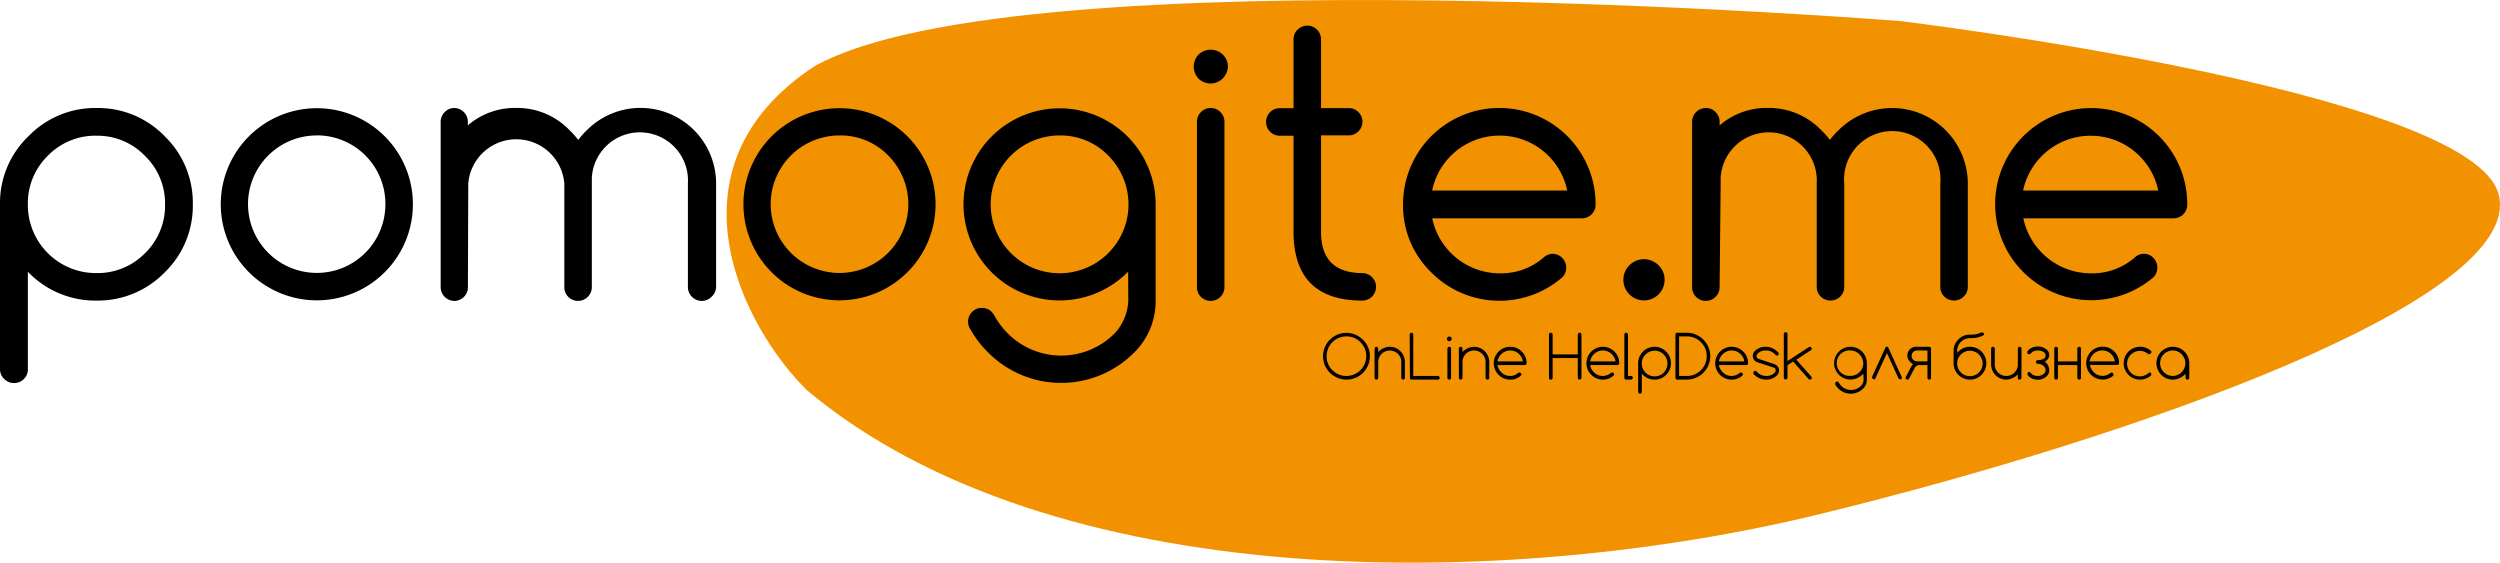 <svg xmlns="http://www.w3.org/2000/svg" viewBox="0 0 286.27 64.43"><defs><style>.a{fill:#f39200;}</style></defs><path class="a" d="M217.57,2.41s-100.67-8-124.3,5.17c-17.72,11.65-8.12,30-.85,37.12,27.94,23.37,79.78,23,116,14.16s80.67-24.57,77.71-36.56S217.57,2.41,217.57,2.41Z"/><path d="M3.19,42.29a1.5,1.5,0,0,1-.47,1.12,1.58,1.58,0,0,1-2.22,0l0,0A1.53,1.53,0,0,1,0,42.29V23.39A10.58,10.58,0,0,1,3.26,15.6a10.61,10.61,0,0,1,7.8-3.23,10.61,10.61,0,0,1,7.8,3.23,10.61,10.61,0,0,1,3.22,7.79,10.61,10.61,0,0,1-3.22,7.8,10.69,10.69,0,0,1-7.8,3.23,10.69,10.69,0,0,1-7.8-3.23l-.07-.08Zm0-18.9A7.8,7.8,0,0,0,11,31.27,7.61,7.61,0,0,0,16.6,29a7.59,7.59,0,0,0,2.3-5.58,7.57,7.57,0,0,0-2.3-5.57,7.55,7.55,0,0,0-5.54-2.31,7.57,7.57,0,0,0-5.6,2.31A7.6,7.6,0,0,0,3.19,23.39Z"/><path d="M47.28,23.39a11,11,0,1,1-11-11A11,11,0,0,1,47.28,23.39Zm-11-7.88a7.87,7.87,0,0,0-7.88,7.86h0a7.88,7.88,0,0,0,7.86,7.88h0a7.85,7.85,0,0,0,7.87-7.83v-.05a7.84,7.84,0,0,0-7.83-7.87Z"/><path d="M53.58,32.84A1.53,1.53,0,0,1,53.12,34a1.57,1.57,0,0,1-1.11.46,1.59,1.59,0,0,1-1.55-1.58V13.94a1.54,1.54,0,0,1,.47-1.11A1.46,1.46,0,0,1,52,12.37a1.57,1.57,0,0,1,1.57,1.57v.42a8.22,8.22,0,0,1,5.52-2,8.31,8.31,0,0,1,6.12,2.54,9.64,9.64,0,0,1,1,1.12,8.89,8.89,0,0,1,1-1.12A8.66,8.66,0,0,1,82,21V32.84A1.56,1.56,0,0,1,81.46,34a1.57,1.57,0,0,1-1.11.46,1.6,1.6,0,0,1-1.58-1.58V21a5.51,5.51,0,0,0-11-.67c0,.22,0,.45,0,.67V32.84A1.58,1.58,0,0,1,65.08,34a1.53,1.53,0,0,1-.46-1.12V21a5.52,5.52,0,0,0-11,0Z"/><path d="M107.13,23.39a11,11,0,0,1-22,0h0a11,11,0,0,1,22,0Zm-11-7.88a7.87,7.87,0,0,0-7.88,7.86h0a7.88,7.88,0,1,0,13.45-5.57A7.59,7.59,0,0,0,96.11,15.51Z"/><path d="M129.18,31.11l-.08.08a11,11,0,1,1,3.23-7.8v11a8.26,8.26,0,0,1-2.48,6,11.78,11.78,0,0,1-16.67,0l0,0a11.79,11.79,0,0,1-2.09-2.73,1.46,1.46,0,0,1-.24-.83,1.54,1.54,0,0,1,.47-1.11,1.46,1.46,0,0,1,1.11-.46,1.52,1.52,0,0,1,1.12.45,2.69,2.69,0,0,1,.34.47,8.91,8.91,0,0,0,1.51,2,8.64,8.64,0,0,0,12.23,0h0a5.87,5.87,0,0,0,1.57-3.76Zm-7.87-15.6a7.89,7.89,0,1,0,5.6,2.31A7.61,7.61,0,0,0,121.31,15.51Z"/><path d="M140.6,7.64a2,2,0,0,1-2.07,1.92A2,2,0,0,1,137.24,9a2,2,0,0,1,0-2.75l0,0a2,2,0,0,1,2.78,0A1.85,1.85,0,0,1,140.6,7.64Zm-3.54,6.3a1.57,1.57,0,0,1,1.57-1.57h0a1.46,1.46,0,0,1,1.11.46,1.54,1.54,0,0,1,.47,1.11v18.9A1.58,1.58,0,0,1,137.52,34a1.53,1.53,0,0,1-.46-1.12Z"/><path d="M156,31.27a1.58,1.58,0,0,1,1.57,1.59,1.63,1.63,0,0,1-.46,1.1,1.57,1.57,0,0,1-1.11.46q-7.87,0-7.88-7.88v-11h-1.57a1.52,1.52,0,0,1-1.12-.46,1.59,1.59,0,0,1,0-2.23,1.52,1.52,0,0,1,1.12-.46h1.57V4.51a1.53,1.53,0,0,1,.46-1.11,1.58,1.58,0,0,1,2.24,0,1.6,1.6,0,0,1,.45,1.1v7.88h3.17a1.46,1.46,0,0,1,1.11.46,1.54,1.54,0,0,1,0,2.2l0,0a1.49,1.49,0,0,1-1.11.46h-3.17v11Q151.23,31.25,156,31.27Z"/><path d="M177.77,29.06a1.6,1.6,0,0,1,1.58,1.58,1.57,1.57,0,0,1-.46,1.12,11,11,0,0,1-15-.57,10.62,10.62,0,0,1-3.23-7.8,11,11,0,1,1,22.05,0A1.57,1.57,0,0,1,181.15,25H164a7.92,7.92,0,0,0,7.74,6.3,7.42,7.42,0,0,0,5.08-1.87A1.6,1.6,0,0,1,177.77,29.06Zm1.69-7.24a7.9,7.9,0,0,0-15.47,0Z"/><path d="M190.61,32.06a2.36,2.36,0,1,1-2.35-2.38,2.39,2.39,0,0,1,1.66.7A2.3,2.3,0,0,1,190.61,32.06Z"/><path d="M196.91,32.84A1.58,1.58,0,0,1,194.22,34a1.53,1.53,0,0,1-.46-1.12V13.94a1.57,1.57,0,0,1,1.57-1.57h0a1.46,1.46,0,0,1,1.11.46,1.54,1.54,0,0,1,.47,1.11v.42a8.19,8.19,0,0,1,5.51-2,8.31,8.31,0,0,1,6.12,2.54,8.89,8.89,0,0,1,1,1.12,8.89,8.89,0,0,1,1-1.12A8.67,8.67,0,0,1,225.33,21V32.84a1.5,1.5,0,0,1-.47,1.12,1.58,1.58,0,0,1-2.22,0,1.53,1.53,0,0,1-.46-1.12V21a5.52,5.52,0,0,0-11-.94,4.92,4.92,0,0,0,0,.94V32.84a1.53,1.53,0,0,1-.46,1.12,1.59,1.59,0,0,1-2.23,0,1.53,1.53,0,0,1-.46-1.12V21a5.51,5.51,0,0,0-11-.67c0,.22,0,.45,0,.67Z"/><path d="M245.46,29.06a1.49,1.49,0,0,1,1.12.47,1.59,1.59,0,0,1,0,2.23,11,11,0,1,1,3.88-8.37h0A1.57,1.57,0,0,1,248.9,25H231.69a7.92,7.92,0,0,0,7.74,6.3,7.42,7.42,0,0,0,5.08-1.87A1.51,1.51,0,0,1,245.46,29.06Zm1.68-7.24a7.91,7.91,0,0,0-15.48,0Z"/><path d="M156.86,40.79a2.67,2.67,0,0,1-3.71,2.47,2.76,2.76,0,0,1-.87-.58,2.94,2.94,0,0,1-.58-.87,2.51,2.51,0,0,1-.2-1,2.67,2.67,0,0,1,4.57-1.9A2.57,2.57,0,0,1,156.86,40.79Zm-2.68-2.27a2.25,2.25,0,0,0-2.27,2.27,2.19,2.19,0,0,0,.66,1.6,2.21,2.21,0,0,0,1.61.66,2.27,2.27,0,0,0,2.27-2.26,2.22,2.22,0,0,0-.67-1.61A2.19,2.19,0,0,0,154.18,38.52Z"/><path d="M157.4,39.92a.21.21,0,0,1,.21-.21.2.2,0,0,1,.14.06.21.21,0,0,1,.07.15v.39a1.87,1.87,0,0,1,1.32-.6,1.64,1.64,0,0,1,1.22.51,1.68,1.68,0,0,1,.51,1.23v1.81a.21.21,0,0,1-.21.21.2.2,0,0,1-.14-.06.2.2,0,0,1-.06-.15V41.45a1.24,1.24,0,0,0-.39-.93,1.32,1.32,0,0,0-2.25.93v1.81a.21.21,0,0,1-.07.15.2.2,0,0,1-.14.06.21.21,0,0,1-.21-.21Z"/><path d="M161.42,38.31a.2.2,0,0,1,.06-.15.2.2,0,0,1,.14-.06.21.21,0,0,1,.21.21v4.74h2.82a.22.22,0,0,1,.21.21.21.21,0,0,1-.21.21h-3a.2.2,0,0,1-.14-.06.2.2,0,0,1-.06-.15Z"/><path d="M166.23,38.81a.27.27,0,1,1-.08-.2A.3.3,0,0,1,166.23,38.81Zm-.49,1.11a.21.21,0,1,1,.42,0v3.34a.21.21,0,1,1-.42,0Z"/><path d="M167.05,39.92a.21.21,0,1,1,.42,0v.39a1.87,1.87,0,0,1,1.32-.6,1.74,1.74,0,0,1,1.74,1.74v1.81a.2.2,0,0,1-.06.15.22.22,0,0,1-.15.06.21.21,0,0,1-.21-.21V41.45a1.24,1.24,0,0,0-.39-.93,1.27,1.27,0,0,0-.93-.39,1.31,1.31,0,0,0-1.32,1.32v1.81a.21.21,0,1,1-.42,0Z"/><path d="M174,42.66a.22.22,0,0,1,.15.06.2.2,0,0,1,.06.15.17.17,0,0,1-.06.14,1.77,1.77,0,0,1-1.22.46,1.84,1.84,0,0,1-1.33-.55,1.88,1.88,0,0,1,0-2.66,1.88,1.88,0,0,1,3.21,1.33.21.21,0,0,1-.21.21h-3.13a1.55,1.55,0,0,0,.43.82,1.38,1.38,0,0,0,1,.43,1.44,1.44,0,0,0,.51-.09,1.43,1.43,0,0,0,.43-.25A.17.17,0,0,1,174,42.66Zm.38-1.28a1.47,1.47,0,0,0-.42-.82,1.45,1.45,0,0,0-2.06,0,1.55,1.55,0,0,0-.43.82Z"/><path d="M177.37,38.31a.21.21,0,1,1,.42,0v2.27h2.88V38.31a.21.21,0,0,1,.07-.15.2.2,0,0,1,.14-.06.21.21,0,0,1,.21.21v4.95a.21.21,0,0,1-.21.21.2.2,0,0,1-.14-.06.21.21,0,0,1-.07-.15V41h-2.88v2.27a.21.21,0,1,1-.42,0Z"/><path d="M184.61,42.66a.21.21,0,0,1,.21.21.17.17,0,0,1-.06.14,1.75,1.75,0,0,1-1.22.46,1.88,1.88,0,1,1,1.88-1.88.21.21,0,0,1-.21.21h-3.12a1.47,1.47,0,0,0,.42.82,1.38,1.38,0,0,0,1,.43,1.44,1.44,0,0,0,.51-.09,1.43,1.43,0,0,0,.43-.25A.17.17,0,0,1,184.61,42.66Zm.38-1.28a1.47,1.47,0,0,0-.42-.82,1.45,1.45,0,0,0-2.06,0,1.47,1.47,0,0,0-.42.82Z"/><path d="M186,38.3a.21.21,0,0,1,.2-.2.2.2,0,0,1,.15.06.21.21,0,0,1,.07.14v4.75h.34a.21.21,0,1,1,0,.42h-.56a.2.2,0,0,1-.14-.06.2.2,0,0,1-.06-.15Z"/><path d="M188,44.87a.21.21,0,1,1-.42,0V41.59a1.88,1.88,0,1,1,.55,1.33l-.13-.13Zm0-3.28a1.47,1.47,0,1,0,.43-1A1.38,1.38,0,0,0,188,41.59Z"/><path d="M193.16,38.1a2.7,2.7,0,0,1,2.68,2.69,2.7,2.7,0,0,1-2.68,2.68h-1.1a.21.21,0,0,1-.21-.21V38.31a.21.21,0,0,1,.21-.21Zm0,4.95a2.19,2.19,0,0,0,1.6-.66,2.16,2.16,0,0,0,.67-1.6,2.18,2.18,0,0,0-.67-1.61,2.21,2.21,0,0,0-1.6-.66h-.89v4.53Z"/><path d="M199.36,42.66a.22.22,0,0,1,.15.06.2.2,0,0,1,.06.15.17.17,0,0,1-.06.14,1.77,1.77,0,0,1-1.22.46,1.84,1.84,0,0,1-1.33-.55,1.88,1.88,0,0,1,0-2.66,1.88,1.88,0,0,1,3.21,1.33.21.21,0,0,1-.21.21h-3.13a1.55,1.55,0,0,0,.43.82,1.38,1.38,0,0,0,1,.43,1.44,1.44,0,0,0,.51-.09,1.43,1.43,0,0,0,.43-.25A.17.17,0,0,1,199.36,42.66Zm.38-1.28a1.47,1.47,0,0,0-.42-.82,1.45,1.45,0,0,0-2.06,0,1.55,1.55,0,0,0-.43.82Z"/><path d="M201.35,41.52h0a2.26,2.26,0,0,1-.26-.11.67.67,0,0,1-.16-.12.73.73,0,0,1-.22-.54.8.8,0,0,1,.23-.55,1.74,1.74,0,0,1,1.26-.49,1.79,1.79,0,0,1,.79.18,2.22,2.22,0,0,1,.66.5.21.21,0,0,1-.18.32.14.14,0,0,1-.13-.05l-.1-.1a1.4,1.4,0,0,0-1-.43,1.27,1.27,0,0,0-1,.39.41.41,0,0,0-.1.29.3.3,0,0,0,.22.28l1.71.57h0a1.17,1.17,0,0,1,.25.11.55.55,0,0,1,.16.11.76.76,0,0,1,0,1.1,1.71,1.71,0,0,1-1.26.49,1.89,1.89,0,0,1-1.44-.67.27.27,0,0,1,0-.12.2.2,0,0,1,.06-.15.21.21,0,0,1,.14-.07.18.18,0,0,1,.14.06l.1.1a1.4,1.4,0,0,0,1,.43,1.28,1.28,0,0,0,1-.38.44.44,0,0,0,.11-.29.31.31,0,0,0-.22-.29Z"/><path d="M204.68,41.34l2.46-1.6a.21.21,0,0,1,.32.18.22.22,0,0,1-.07.16l-1.7,1.11,1.71,1.92a.21.21,0,0,1-.15.36.21.21,0,0,1-.15-.07l-1.77-2-.65.42v1.42a.21.21,0,1,1-.42,0v-5a.2.2,0,0,1,.06-.14.22.22,0,0,1,.3,0,.2.2,0,0,1,.06.14Z"/><path d="M213.36,42.78a1.92,1.92,0,0,1-1.46.68,1.84,1.84,0,0,1-1.33-.55,1.87,1.87,0,0,1,0-2.65,1.84,1.84,0,0,1,1.33-.55,1.88,1.88,0,0,1,1.87,1.88v1.89a1.43,1.43,0,0,1-.41,1,2,2,0,0,1-2.86,0,1.93,1.93,0,0,1-.35-.46.28.28,0,0,1,0-.12.21.21,0,0,1,.36-.15.18.18,0,0,1,.05.07,1.65,1.65,0,0,0,.28.36,1.37,1.37,0,0,0,.52.35,1.51,1.51,0,0,0,.61.12,1.55,1.55,0,0,0,1.13-.47,1.1,1.1,0,0,0,.3-.71Zm-1.46-2.65a1.46,1.46,0,1,0,0,2.91,1.45,1.45,0,0,0,1.46-1.45,1.44,1.44,0,0,0-.43-1A1.43,1.43,0,0,0,211.9,40.13Z"/><path d="M216.23,39.82l1.54,3.37a.11.11,0,0,1,0,.08.2.2,0,0,1-.06.15.25.25,0,0,1-.15,0,.2.2,0,0,1-.15-.06.1.1,0,0,1,0,0l-1.34-2.93-1.34,2.93,0,.06a.25.25,0,0,1-.15,0,.2.2,0,0,1-.15-.06.2.2,0,0,1-.06-.14.15.15,0,0,1,0-.08l1.54-3.37,0,0a.2.2,0,0,1,.15-.06.25.25,0,0,1,.15.05Z"/><path d="M220.91,39.71a.21.21,0,0,1,.21.21v3.34a.21.21,0,0,1-.21.21.2.2,0,0,1-.14-.06.2.2,0,0,1-.06-.15V41.8h-.91a.62.62,0,0,0-.44.18.66.66,0,0,0-.12.17l-.63,1.19-.05.07a.2.2,0,0,1-.15.06.24.24,0,0,1-.15-.06.2.2,0,0,1-.06-.14.37.37,0,0,1,.05-.15l.62-1.17a2.08,2.08,0,0,1,.18-.26,1.24,1.24,0,0,1-.26-.2,1,1,0,0,1,.73-1.78Zm-.2,1.67V40.13h-1.19a.61.61,0,0,0-.62.62.61.61,0,0,0,.18.45.62.62,0,0,0,.44.18Z"/><path d="M224.11,40.39l.14-.13a1.8,1.8,0,0,1,1.32-.55,1.84,1.84,0,0,1,1.33.55,1.88,1.88,0,0,1,0,2.66,1.84,1.84,0,0,1-1.33.55,1.88,1.88,0,0,1-1.87-1.88V40.2a1.8,1.8,0,0,1,.55-1.33,1.77,1.77,0,0,1,1.32-.55h.16a2.45,2.45,0,0,0,1.14-.26l.09,0a.21.21,0,0,1,.15.36l-.06,0a2.55,2.55,0,0,1-.62.23,3.14,3.14,0,0,1-.7.07h-.16a1.47,1.47,0,0,0-1.46,1.46Zm2.92,1.2a1.46,1.46,0,0,0-2.49-1,1.45,1.45,0,0,0,0,2.06,1.46,1.46,0,0,0,2.49-1Z"/><path d="M231.47,43.26a.18.18,0,0,1-.07.15.2.2,0,0,1-.15.06.2.2,0,0,1-.14-.06.2.2,0,0,1-.06-.15v-.39a1.87,1.87,0,0,1-1.32.6A1.74,1.74,0,0,1,228,41.73V39.92a.21.21,0,1,1,.42,0v1.81a1.24,1.24,0,0,0,.38.93,1.31,1.31,0,0,0,.94.39,1.27,1.27,0,0,0,.93-.39,1.25,1.25,0,0,0,.39-.93V39.92a.2.2,0,0,1,.06-.15.2.2,0,0,1,.14-.06.2.2,0,0,1,.15.06.18.18,0,0,1,.07.15Z"/><path d="M232.5,42.67a2,2,0,0,0,.21.21,1.19,1.19,0,0,0,.63.17,1,1,0,0,0,.63-.2.56.56,0,0,0,.27-.46.63.63,0,0,0-.27-.51.93.93,0,0,0-.63-.22.21.21,0,1,1,0-.42,1.27,1.27,0,0,0,.63-.14.42.42,0,0,0,.27-.38.49.49,0,0,0-.27-.43,1.28,1.28,0,0,0-.63-.16,1.11,1.11,0,0,0-.63.18,1,1,0,0,0-.2.2l0,0a.22.22,0,0,1-.15.06.2.2,0,0,1-.15-.06.2.2,0,0,1-.06-.14.18.18,0,0,1,0-.11,1.07,1.07,0,0,1,.25-.28,1.49,1.49,0,0,1,.94-.3,1.44,1.44,0,0,1,.93.29.86.86,0,0,1,.39.71.87.87,0,0,1-.52.72,1.3,1.3,0,0,1,.52,1,.94.94,0,0,1-.39.75,1.36,1.36,0,0,1-.93.33,1.5,1.5,0,0,1-.94-.31,1.07,1.07,0,0,1-.23-.25.16.16,0,0,1,0-.12.2.2,0,0,1,.06-.15.2.2,0,0,1,.14-.06A.19.19,0,0,1,232.5,42.67Z"/><path d="M235.65,41.8v1.46a.21.21,0,1,1-.42,0V39.92a.21.21,0,1,1,.42,0v1.46h2.22V39.92a.21.21,0,0,1,.07-.15.18.18,0,0,1,.14-.06.21.21,0,0,1,.21.21v3.34a.21.21,0,0,1-.21.21.18.18,0,0,1-.14-.06.21.21,0,0,1-.07-.15V41.8Z"/><path d="M241.79,42.66a.21.21,0,0,1,.21.21A.2.2,0,0,1,242,43a1.79,1.79,0,0,1-1.23.46,1.88,1.88,0,0,1,0-3.76,1.84,1.84,0,0,1,1.33.55,1.8,1.8,0,0,1,.55,1.33.21.21,0,0,1-.21.21h-3.12a1.61,1.61,0,0,0,.42.82,1.4,1.4,0,0,0,1,.43,1.36,1.36,0,0,0,.51-.09,1.43,1.43,0,0,0,.43-.25A.17.17,0,0,1,241.79,42.66Zm.38-1.28a1.53,1.53,0,0,0-.41-.82,1.46,1.46,0,0,0-2.07,0,1.61,1.61,0,0,0-.42.82Z"/><path d="M246.14,42.65a.22.22,0,0,1,.15.06.23.23,0,0,1,.05.15.2.2,0,0,1-.06.15,1.84,1.84,0,0,1-.57.34,1.75,1.75,0,0,1-.65.12,1.84,1.84,0,0,1-1.33-.55,1.88,1.88,0,0,1,0-2.66,1.88,1.88,0,0,1,2-.43,1.79,1.79,0,0,1,.56.34.18.18,0,0,1,.05.07.16.16,0,0,1,0,.09.21.21,0,0,1-.07.15.18.18,0,0,1-.14.06.22.22,0,0,1-.14,0,1.46,1.46,0,1,0-.95,2.56,1.29,1.29,0,0,0,.51-.1,1.5,1.5,0,0,0,.44-.26A.28.28,0,0,1,246.14,42.65Z"/><path d="M250.27,42.79a2.05,2.05,0,0,1-1.46.68,1.84,1.84,0,0,1-1.33-.55,1.88,1.88,0,0,1,0-2.66,1.88,1.88,0,0,1,3.21,1.33v1.67a.21.21,0,0,1-.07.15.18.18,0,0,1-.14.06.21.21,0,0,1-.21-.21Zm-1.46-2.66a1.46,1.46,0,0,0,0,2.92,1.4,1.4,0,0,0,1-.43,1.45,1.45,0,0,0,0-2.06A1.4,1.4,0,0,0,248.81,40.13Z"/></svg>